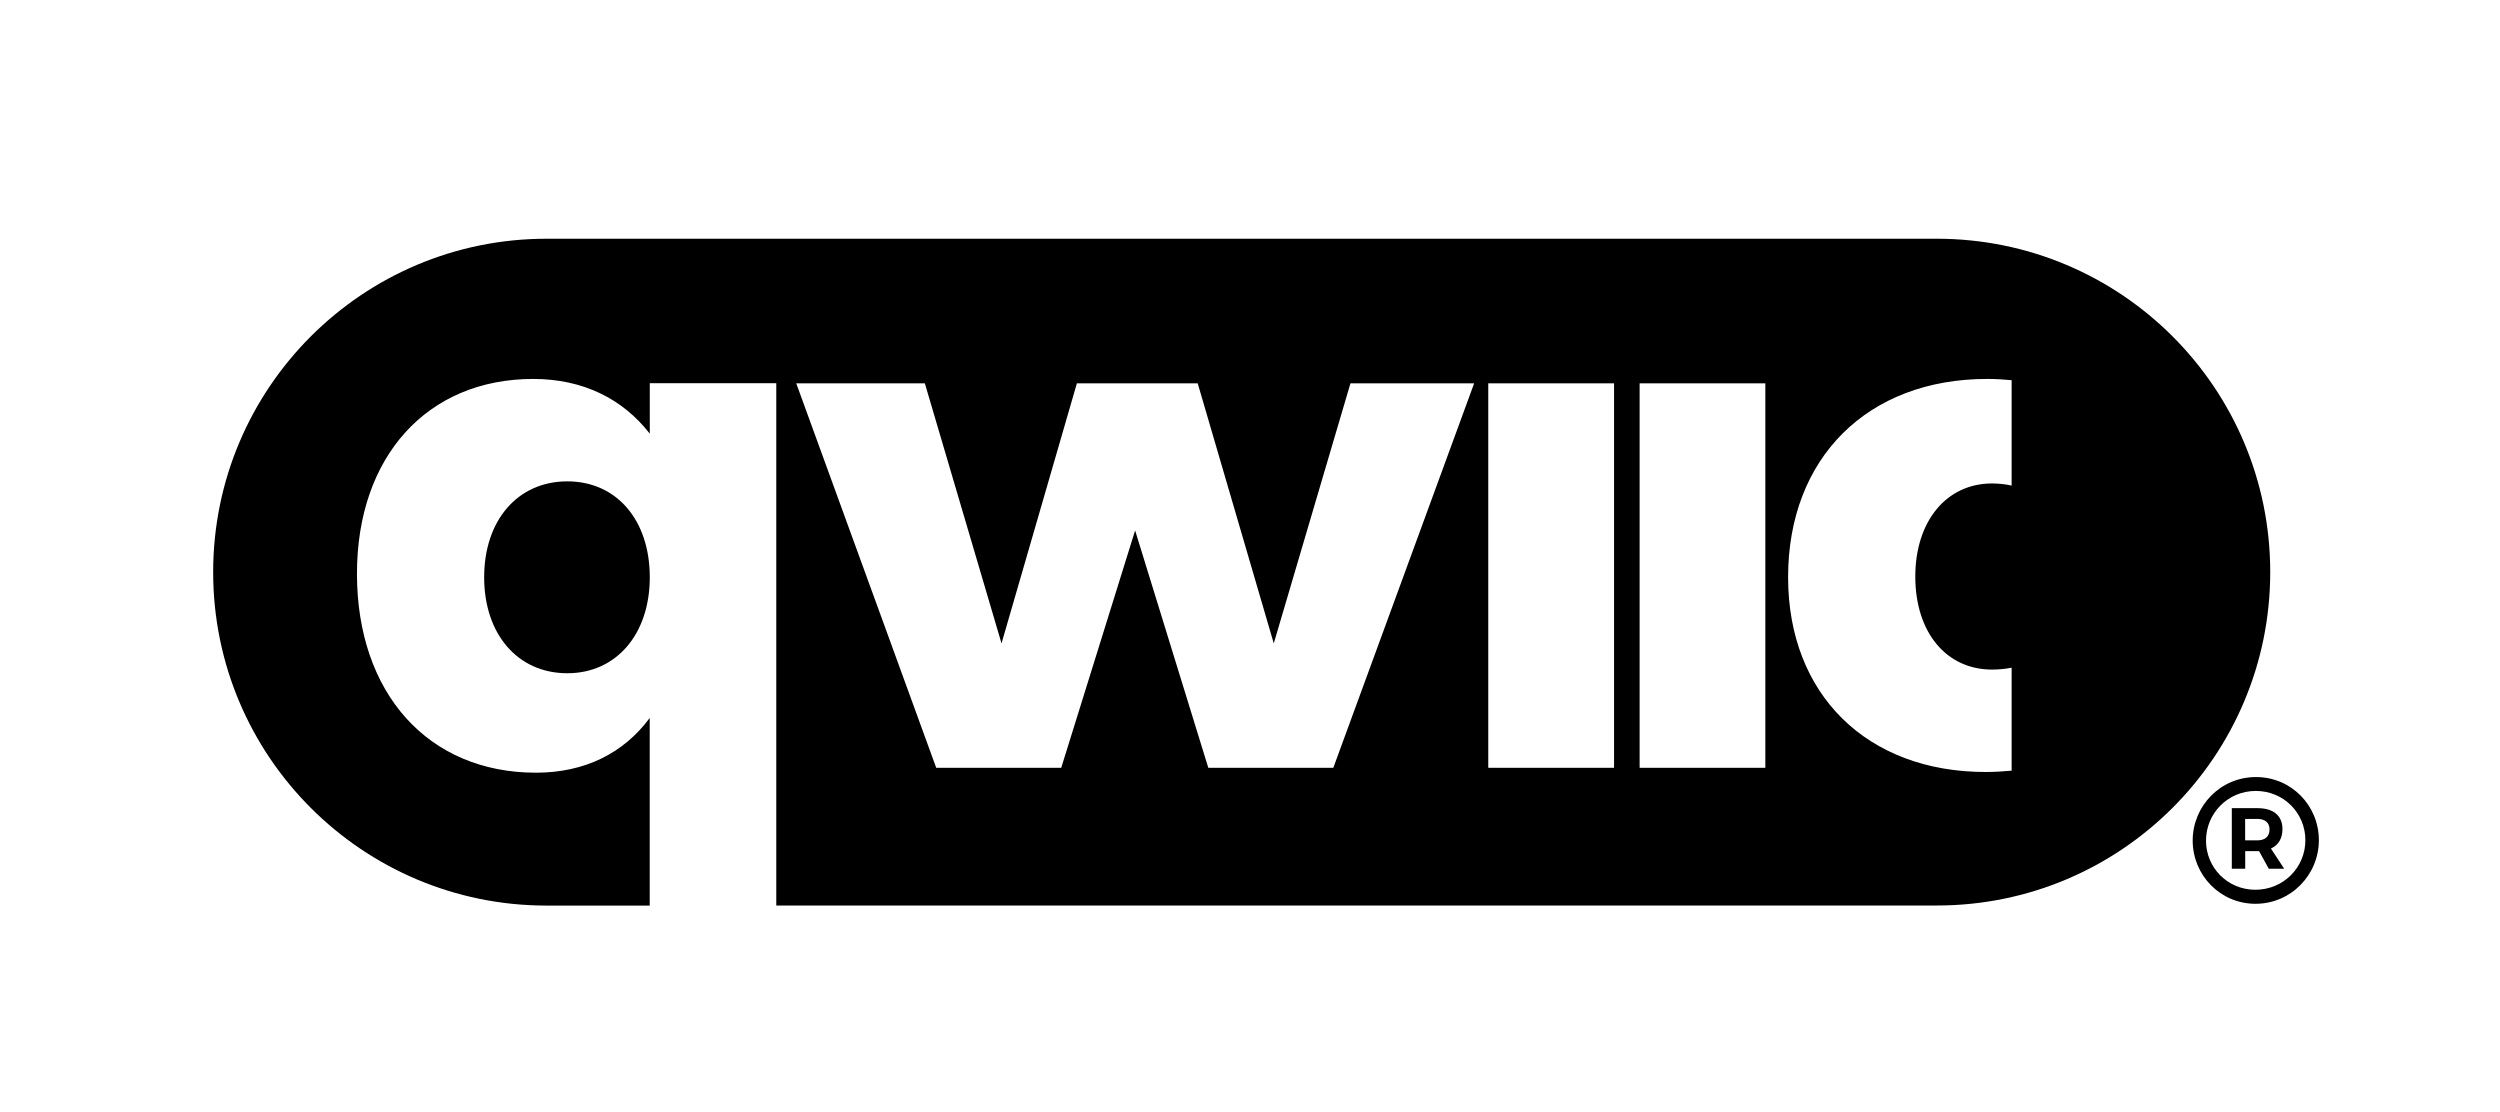 <?xml version="1.0" encoding="utf-8"?>
<!-- Generator: Adobe Illustrator 14.0.0, SVG Export Plug-In . SVG Version: 6.00 Build 43363)  -->
<!DOCTYPE svg PUBLIC "-//W3C//DTD SVG 1.1//EN" "http://www.w3.org/Graphics/SVG/1.1/DTD/svg11.dtd">
<svg version="1.1" id="Layer_1" xmlns="http://www.w3.org/2000/svg" xmlns:xlink="http://www.w3.org/1999/xlink" x="0px" y="0px"
	 width="32.076px" height="14.268px" viewBox="298.507 131.619 32.076 14.268"
	 enable-background="new 298.507 131.619 32.076 14.268" xml:space="preserve">
<g>
	<g>
		<defs>
			<rect id="SVGID_1_" x="298.507" y="131.619" width="32.076" height="14.268"/>
		</defs>
		<clipPath id="SVGID_2_">
			<use xlink:href="#SVGID_1_"  overflow="visible"/>
		</clipPath>
		<path clip-path="url(#SVGID_2_)" d="M323.356,134.682h-17.836c-2.363,0-4.278,1.916-4.278,4.278l0,0
			c0,2.362,1.915,4.278,4.278,4.278h1.323v-2.407c-0.337,0.456-0.839,0.702-1.459,0.702c-1.386,0-2.297-1.021-2.297-2.553
			c0-1.504,0.902-2.499,2.261-2.499c0.639,0,1.149,0.255,1.496,0.702v-0.647h1.623v6.701h14.89c2.363,0,4.278-1.916,4.278-4.278l0,0
			C327.635,136.597,325.72,134.682,323.356,134.682 M315.614,141.47h-1.604l-0.939-3.045l-0.948,3.045h-1.604l-1.796-4.933h1.65
			l0.984,3.337l0.967-3.337h1.55l0.976,3.337l0.984-3.337h1.587L315.614,141.47z M319.216,141.47h-1.614v-4.933h1.614V141.47z
			 M321.157,141.47h-1.613v-4.933h1.613V141.47z M324.317,137.849c-0.08-0.017-0.163-0.027-0.252-0.027
			c-0.583,0-0.984,0.483-0.984,1.194c0,0.721,0.401,1.194,0.984,1.194c0.089,0,0.172-0.009,0.252-0.024v1.321
			c-0.108,0.01-0.22,0.017-0.334,0.017c-1.522,0-2.534-0.994-2.534-2.499c0-1.532,1.021-2.544,2.553-2.544
			c0.107,0,0.213,0.006,0.315,0.016V137.849L324.317,137.849z"/>
	</g>
	<g>
		<defs>
			<rect id="SVGID_3_" x="298.507" y="131.619" width="32.076" height="14.268"/>
		</defs>
		<clipPath id="SVGID_4_">
			<use xlink:href="#SVGID_3_"  overflow="visible"/>
		</clipPath>
		<path clip-path="url(#SVGID_4_)" d="M305.786,137.795c-0.638,0-1.067,0.501-1.067,1.231c0,0.729,0.429,1.231,1.067,1.231
			c0.629,0,1.058-0.502,1.058-1.231C306.844,138.288,306.415,137.795,305.786,137.795"/>
	</g>
	<g>
		<defs>
			<rect id="SVGID_5_" x="298.507" y="131.619" width="32.076" height="14.268"/>
		</defs>
		<clipPath id="SVGID_6_">
			<use xlink:href="#SVGID_5_"  overflow="visible"/>
		</clipPath>
		<path clip-path="url(#SVGID_6_)" d="M328.259,142.399c0,0.442-0.356,0.816-0.813,0.816c-0.454,0-0.806-0.369-0.806-0.811
			s0.354-0.815,0.811-0.815C327.904,141.588,328.259,141.953,328.259,142.399 M328.086,142.399c0-0.347-0.277-0.632-0.636-0.632
			c-0.361,0-0.639,0.29-0.639,0.637s0.275,0.631,0.634,0.631C327.809,143.034,328.086,142.745,328.086,142.399 M327.644,142.506
			l0.17,0.259h-0.198l-0.124-0.226h-0.02h-0.158v0.226h-0.172v-0.777h0.33c0.206,0,0.32,0.098,0.32,0.268
			C327.792,142.377,327.739,142.463,327.644,142.506 M327.313,142.401h0.158c0.098,0,0.155-0.05,0.155-0.139
			c0-0.088-0.058-0.136-0.155-0.136h-0.158V142.401z"/>
	</g>
</g>
</svg>
